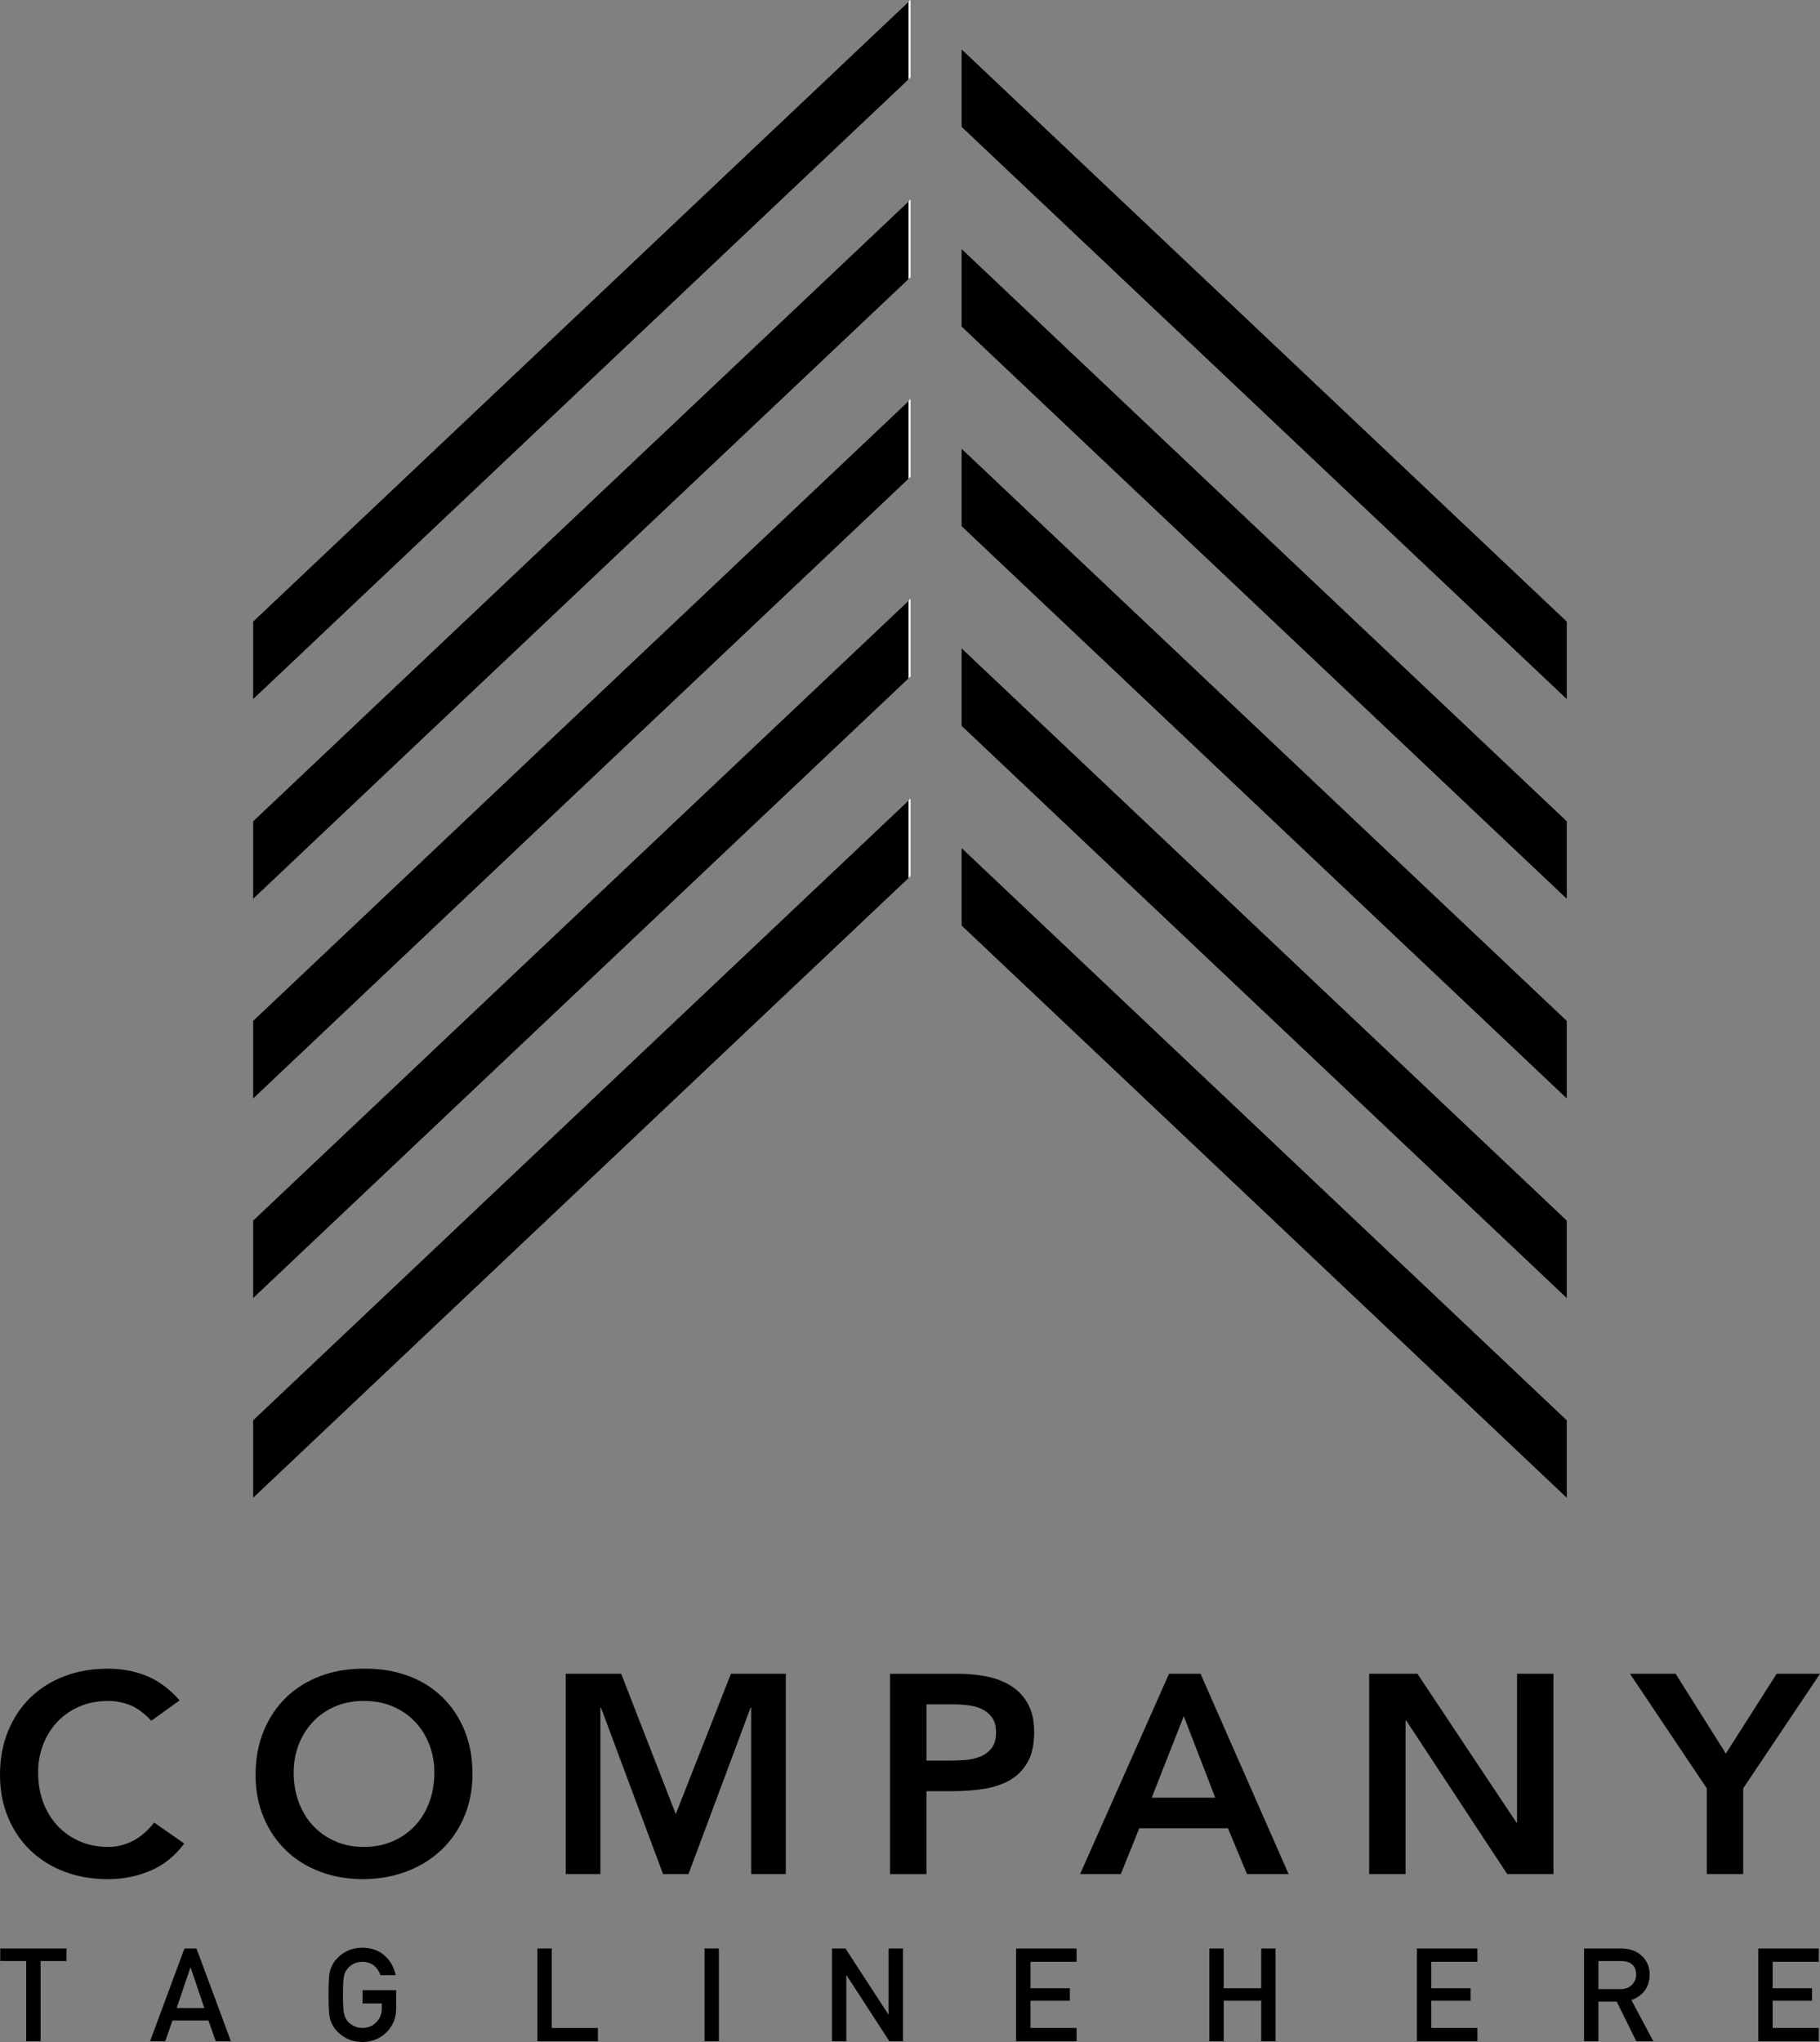 <?xml version="1.0" encoding="UTF-8"?>
<!DOCTYPE svg PUBLIC "-//W3C//DTD SVG 1.1//EN" "http://www.w3.org/Graphics/SVG/1.1/DTD/svg11.dtd">
<!-- Creator: CorelDRAW 2020 (64-Bit) -->
<svg xmlns="http://www.w3.org/2000/svg" xml:space="preserve" width="44.466mm" height="49.874mm" version="1.1" style="shape-rendering:geometricPrecision; text-rendering:geometricPrecision; image-rendering:optimizeQuality; fill-rule:evenodd; clip-rule:evenodd"
viewBox="0 0 4832.1 5419.78"
 xmlns:xlink="http://www.w3.org/1999/xlink"
 xmlns:xodm="http://www.corel.com/coreldraw/odm/2003">
 <rect x="0" y="0" width="4832.1" height="5419.78" fill="#808080" stroke="none"/>
 <defs>
  <style type="text/css">
   <![CDATA[
    .fil0 {fill:none;fill-rule:nonzero}
    .fil1 {fill:black;fill-rule:nonzero}
    .fil2 {fill:white;fill-rule:nonzero}
   ]]>
  </style>
 </defs>
 <g id="Capa_x0020_1">
  <g id="_1328874712528">
   <polygon class="fil0" points="3057.81,4771.27 3226.51,4771.27 3142.93,4554.99 "/>
   <path class="fil0" d="M966.09 4901.92c28.1,0 53.68,-5 76.68,-15.02 22.99,-10.02 42.67,-23.77 59.05,-41.29 16.35,-17.51 29,-38.28 37.96,-62.33 8.94,-24.03 13.42,-50.33 13.42,-78.85 0,-26.54 -4.46,-51.31 -13.42,-74.35 -8.94,-23.02 -21.6,-43.17 -37.96,-60.46 -16.35,-17.27 -36.04,-30.79 -59.05,-40.54 -22.99,-9.76 -48.56,-14.64 -76.68,-14.64 -28.13,0 -53.56,4.88 -76.28,14.64 -22.76,9.76 -42.31,23.28 -58.66,40.54 -16.38,17.27 -29.03,37.43 -37.96,60.46 -8.94,23.04 -13.42,47.81 -13.42,74.35 0,28.53 4.46,54.8 13.42,78.85 8.94,24.03 21.58,44.82 37.96,62.33 16.35,17.53 35.89,31.3 58.66,41.29 22.71,10.02 48.14,15.02 76.28,15.02z"/>
   <path class="fil0" d="M2560.96 4671.39c14.8,-1.01 28.48,-4.01 41.01,-9.01 12.53,-5 22.76,-12.51 30.69,-22.53 7.91,-10.02 11.87,-24.03 11.87,-42.07 0,-16.52 -3.59,-29.66 -10.75,-39.41 -7.15,-9.76 -16.35,-17.27 -27.59,-22.53 -11.24,-5.26 -23.77,-8.64 -37.59,-10.14 -13.79,-1.5 -27.1,-2.25 -39.86,-2.25l-68.99 0 0 149.45 58.28 0c13.78,-0.02 28.09,-0.51 42.94,-1.52z"/>
   <path class="fil1" d="M80.87 4911.31c25.29,24.29 55.44,43.06 90.47,56.33 35,13.26 73.48,19.9 115.39,19.9 39.86,0 77.45,-7.51 112.71,-22.53 35.26,-15.02 65.18,-39.05 89.72,-72.1l-79.74 -55.58c-17.9,22.53 -37.19,38.93 -57.88,49.2 -20.69,10.28 -42.04,15.39 -64.03,15.39 -28.13,0 -53.56,-5 -76.28,-15.02 -22.76,-10.02 -42.31,-23.77 -58.66,-41.29 -16.38,-17.51 -29.03,-38.28 -37.96,-62.33 -8.94,-24.03 -13.42,-50.33 -13.42,-78.85 0,-26.54 4.46,-51.31 13.42,-74.35 8.94,-23.02 21.58,-43.17 37.96,-60.46 16.35,-17.27 35.89,-30.79 58.66,-40.54 22.73,-9.76 48.16,-14.64 76.28,-14.64 18.91,0 37.68,3.52 56.36,10.51 18.65,7.02 37.96,21.02 57.9,42.04l75.15 -54.07c-27.1,-30.53 -56.36,-52.21 -87.79,-64.96 -31.44,-12.76 -65.55,-19.15 -102.37,-19.15 -41.92,0 -80.38,6.64 -115.39,19.9 -35.02,13.28 -65.18,32.17 -90.47,56.7 -25.32,24.54 -45.12,54.19 -59.43,88.99 -14.31,34.8 -21.46,73.48 -21.46,116.02 0,41.56 7.15,79.35 21.46,113.39 14.29,34.11 34.09,63.25 59.41,87.53z"/>
   <path class="fil1" d="M965.32 4987.53c42.41,-0.49 81.27,-7.65 116.56,-21.4 35.26,-13.77 65.67,-32.92 91.24,-57.45 25.55,-24.52 45.49,-53.82 59.8,-87.86 14.29,-34.05 21.46,-71.84 21.46,-113.39 0,-42.53 -7.15,-81.11 -21.46,-115.65 -14.31,-34.54 -34.25,-64.07 -59.8,-88.62 -25.57,-24.52 -55.98,-43.17 -91.24,-55.95 -35.26,-12.78 -74.13,-18.89 -116.56,-18.4 -41.92,0 -80.38,6.64 -115.39,19.9 -35.02,13.28 -65.18,32.17 -90.47,56.7 -25.32,24.54 -45.12,54.19 -59.43,88.99 -14.31,34.8 -21.46,73.48 -21.46,116.02 0,41.56 7.15,79.35 21.46,113.39 14.31,34.05 34.13,63.2 59.43,87.49 25.29,24.29 55.44,43.06 90.47,56.33 35,13.26 73.48,19.9 115.39,19.9zm-172.14 -204.26c-8.94,-24.03 -13.42,-50.33 -13.42,-78.85 0,-26.54 4.46,-51.31 13.42,-74.35 8.94,-23.02 21.58,-43.17 37.96,-60.46 16.35,-17.27 35.89,-30.79 58.66,-40.54 22.73,-9.76 48.16,-14.64 76.28,-14.64 28.1,0 53.68,4.88 76.68,14.64 22.99,9.76 42.67,23.28 59.05,40.54 16.35,17.27 29,37.43 37.96,60.46 8.94,23.04 13.42,47.81 13.42,74.35 0,28.53 -4.46,54.8 -13.42,78.85 -8.94,24.03 -21.6,44.82 -37.96,62.33 -16.35,17.53 -36.04,31.3 -59.05,41.29 -22.99,10.02 -48.56,15.02 -76.68,15.02 -28.13,0 -53.56,-5 -76.28,-15.02 -22.76,-10.02 -42.31,-23.77 -58.66,-41.29 -16.38,-17.52 -29.01,-38.31 -37.96,-62.33z"/>
   <polygon class="fil1" points="2086.31,4974.02 2086.31,4442.33 1940.64,4442.33 1794.18,4814.81 1649.28,4442.33 1502.05,4442.33 1502.05,4974.02 1594.07,4974.02 1594.07,4532.44 1595.59,4532.44 1760.44,4974.02 1827.91,4974.02 1992.78,4532.44 1994.31,4532.44 1994.31,4974.02 "/>
   <path class="fil1" d="M2459.74 4754l69.01 0c28.62,0 56.1,-2 82.43,-6.01 26.32,-4.01 49.46,-11.64 69.38,-22.9 19.94,-11.26 35.77,-27.15 47.53,-47.67 11.76,-20.53 17.62,-47.55 17.62,-81.11 0,-29.54 -5.49,-54.19 -16.5,-73.97 -11.01,-19.78 -25.69,-35.55 -44.09,-47.3 -18.42,-11.76 -39.74,-20.16 -64.03,-25.15 -24.29,-5 -49.46,-7.51 -75.53,-7.51l-182.48 0 0 531.67 96.62 0 0 -220.05 0.04 0zm0 -230.57l69.01 0c12.76,0 26.07,0.75 39.86,2.25 13.79,1.5 26.32,4.88 37.59,10.14 11.24,5.26 20.43,12.76 27.59,22.53 7.15,9.76 10.75,22.9 10.75,39.41 0,18.02 -3.97,32.05 -11.87,42.07 -7.93,10.02 -18.14,17.53 -30.69,22.53 -12.53,5.02 -26.21,8.02 -41.01,9.01 -14.82,1.01 -29.13,1.5 -42.94,1.5l-58.29 0 0 -149.43z"/>
   <path class="fil1" d="M3187.4 4442.33l-83.6 0 -236.14 531.67 108.11 0 49.05 -121.65 235.4 -0.01 50.61 121.65 110.41 0.01 -233.84 -531.67zm-129.59 328.93l85.1 -216.28 83.57 216.28 -168.67 0z"/>
   <polygon class="fil1" points="4027.75,4837.33 4026.22,4837.33 3763.22,4442.33 3635.16,4442.33 3635.16,4974.02 3731.78,4974.02 3731.78,4566.25 3733.32,4566.25 4001.68,4974.02 4124.36,4974.02 4124.36,4442.33 4027.75,4442.33 "/>
   <polygon class="fil1" points="4582.1,4654.12 4448.7,4442.33 4327.54,4442.33 4531.53,4746.49 4531.53,4974.02 4628.11,4974.02 4628.11,4746.49 4832.1,4442.33 4717.06,4442.33 "/>
   <polygon class="fil1" points="672.16,1855.37 2412.33,210.45 2412.33,4.93 672.16,1649.86 "/>
   <polygon class="fil1" points="672.16,2179.85 672.16,2385.38 2412.33,740.46 2412.33,534.93 "/>
   <polygon class="fil1" points="672.16,2709.62 672.16,2915.37 2412.33,1270.23 2412.33,1064.73 "/>
   <polygon class="fil1" points="672.16,3239.62 672.16,3445.15 2412.33,1800.23 2412.33,1594.7 "/>
   <polygon class="fil1" points="2412.33,2124.71 672.16,3769.63 672.16,3975.16 2412.33,2330.26 "/>
   <polygon class="fil1" points="4159.77,1649.86 2553.1,131.15 2553.1,336.68 4159.77,1855.37 "/>
   <polygon class="fil1" points="4159.77,2179.85 2553.1,661.16 2553.1,866.71 4159.77,2385.38 "/>
   <polygon class="fil1" points="4159.77,2709.62 2553.1,1190.93 2553.1,1396.46 4159.77,2915.37 "/>
   <polygon class="fil1" points="4159.77,3239.62 2553.1,1720.93 2553.1,1926.46 4159.77,3445.15 "/>
   <polygon class="fil1" points="4159.77,3769.63 2553.1,2250.96 2553.1,2456.46 4159.77,3975.16 "/>
   <polygon class="fil2" points="2416.08,2326.72 2417.49,2325.32 2417.49,2122.6 2417.49,2119.79 2416.08,2121.19 2414.44,2119.79 2414.44,2122.6 2412.33,2124.71 2412.33,2330.26 "/>
   <polygon class="fil2" points="2414.44,1589.78 2414.44,1592.62 2412.33,1594.7 2412.33,1800.23 2416.08,1796.71 2417.49,1795.31 2417.49,1592.62 2417.49,1589.78 2416.08,1591.22 "/>
   <polygon class="fil2" points="2417.49,1062.59 2417.49,1059.77 2416.08,1061.19 2414.44,1059.77 2414.44,1062.59 2412.33,1064.73 2412.33,1270.23 2416.08,1266.71 2417.49,1265.3 "/>
   <polygon class="fil2" points="2417.49,532.82 2417.49,530.01 2416.08,531.41 2414.44,530.01 2414.44,532.82 2412.33,534.93 2412.33,740.46 2416.08,736.94 2417.49,735.53 "/>
   <polygon class="fil2" points="2416.08,206.96 2417.49,205.53 2417.49,2.81 2417.49,0 2416.08,1.41 2414.44,0 2414.44,2.81 2412.33,4.93 2412.33,210.45 "/>
   <polygon class="fil1" points="69.49,5204.77 0.67,5204.77 0.67,5171.48 176.6,5171.48 176.6,5204.77 107.78,5204.77 107.78,5417.79 69.49,5417.78 "/>
   <path class="fil1" d="M553.39 5362.69l-95.37 0 -19.31 55.06 -40.36 0 91.4 -246.28 31.92 0 91.4 246.28 -40.19 0 -19.5 -55.06zm-10.87 -33.11l-36.39 -107.59 -0.67 0 -36.39 107.59 73.46 0z"/>
   <path class="fil1" d="M962.45 5282.12l89.35 0 0 50.16c-0.47,24.66 -9.08,45.33 -25.87,61.99 -16.89,16.56 -38.18,25.06 -63.81,25.5 -19.78,-0.45 -36.27,-5.18 -49.5,-14.19 -13.44,-8.68 -23.22,-18.7 -29.33,-30.08 -1.83,-3.71 -3.52,-7.27 -5,-10.65 -1.38,-3.5 -2.53,-7.88 -3.44,-13.18 -1.74,-9.9 -2.58,-28.95 -2.58,-57.08 0,-28.6 0.87,-47.75 2.58,-57.43 1.83,-9.69 4.64,-17.51 8.44,-23.48 6.1,-11.38 15.85,-21.52 29.33,-30.41 13.24,-9.01 29.72,-13.63 49.5,-13.84 24.26,0.24 44.03,7.27 59.33,21.11 15.3,13.96 24.94,31.25 28.97,51.85l-40.36 -0.01c-3.1,-9.9 -8.73,-18.34 -16.89,-25.34 -8.52,-6.64 -18.87,-10.06 -31.04,-10.3 -8.97,0.24 -16.68,1.97 -23.11,5.23 -6.54,3.38 -11.85,7.61 -15.89,12.67 -4.96,5.3 -8.22,12.11 -9.83,20.43 -1.83,8.77 -2.75,25.29 -2.75,49.5 0,24.21 0.91,40.59 2.75,49.15 1.62,8.56 4.88,15.49 9.83,20.77 4.03,5.06 9.31,9.17 15.89,12.34 6.43,3.71 14.15,5.56 23.11,5.56 14.82,0 27.07,-4.96 36.74,-14.86 9.67,-9.45 14.59,-21.89 14.82,-37.33l0 -12.83 -51.23 0.02 0 -35.26 -0.02 0z"/>
   <polygon class="fil1" points="1426.83,5171.48 1464.96,5171.48 1464.96,5382.47 1587.43,5382.47 1587.43,5417.78 1426.86,5417.78 1426.86,5171.48 "/>
   <polygon class="fil1" points="1870.54,5171.48 1908.67,5171.48 1908.67,5417.76 1870.54,5417.76 "/>
   <polygon class="fil1" points="2208.86,5171.48 2244.74,5171.48 2358.57,5346.48 2359.25,5346.48 2359.25,5171.48 2397.36,5171.48 2397.36,5417.76 2361.32,5417.76 2247.67,5242.75 2247,5242.75 2247,5417.76 2208.86,5417.76 "/>
   <polygon class="fil1" points="2697.76,5171.48 2858.34,5171.48 2858.34,5206.78 2735.89,5206.78 2735.89,5277.05 2840.41,5277.05 2840.41,5310.15 2735.89,5310.16 2735.89,5382.45 2858.34,5382.45 2858.34,5417.76 2697.76,5417.76 "/>
   <polygon class="fil1" points="3348.48,5310.16 3248.96,5310.16 3248.96,5417.76 3210.83,5417.76 3210.83,5171.48 3248.96,5171.48 3248.96,5277.06 3348.48,5277.05 3348.48,5171.47 3386.61,5171.48 3386.61,5417.76 3348.48,5417.76 "/>
   <polygon class="fil1" points="3761.93,5171.48 3922.5,5171.48 3922.5,5206.78 3800.06,5206.78 3800.06,5277.05 3904.58,5277.05 3904.58,5310.15 3800.06,5310.16 3800.06,5382.45 3922.5,5382.45 3922.5,5417.76 3761.93,5417.76 "/>
   <path class="fil1" d="M4205.64 5171.48l98.14 0c20.93,0 38.01,5.42 51.22,16.21 15.97,12.27 24.33,29.8 25.01,52.53 -0.47,33.44 -16.68,56.19 -48.64,68.26l58.3 109.29 -45.34 -0.01 -51.92 -105.25 -48.63 0 0 105.25 -38.13 0 0 -246.28zm38.13 107.94l57.6 0c14.27,-0.24 24.96,-4.27 32.07,-12.15 7.02,-7.32 10.53,-16.33 10.53,-27.03 -0.24,-12.83 -4.43,-22.13 -12.59,-27.87 -6.46,-5.06 -15.75,-7.61 -27.94,-7.61l-59.66 0.01 0 74.65z"/>
   <polygon class="fil1" points="4668.33,5171.48 4828.9,5171.48 4828.9,5206.78 4706.45,5206.78 4706.45,5277.05 4810.98,5277.05 4810.98,5310.15 4706.45,5310.16 4706.45,5382.45 4828.9,5382.45 4828.9,5417.76 4668.33,5417.76 "/>
  </g>
 </g>
</svg>
